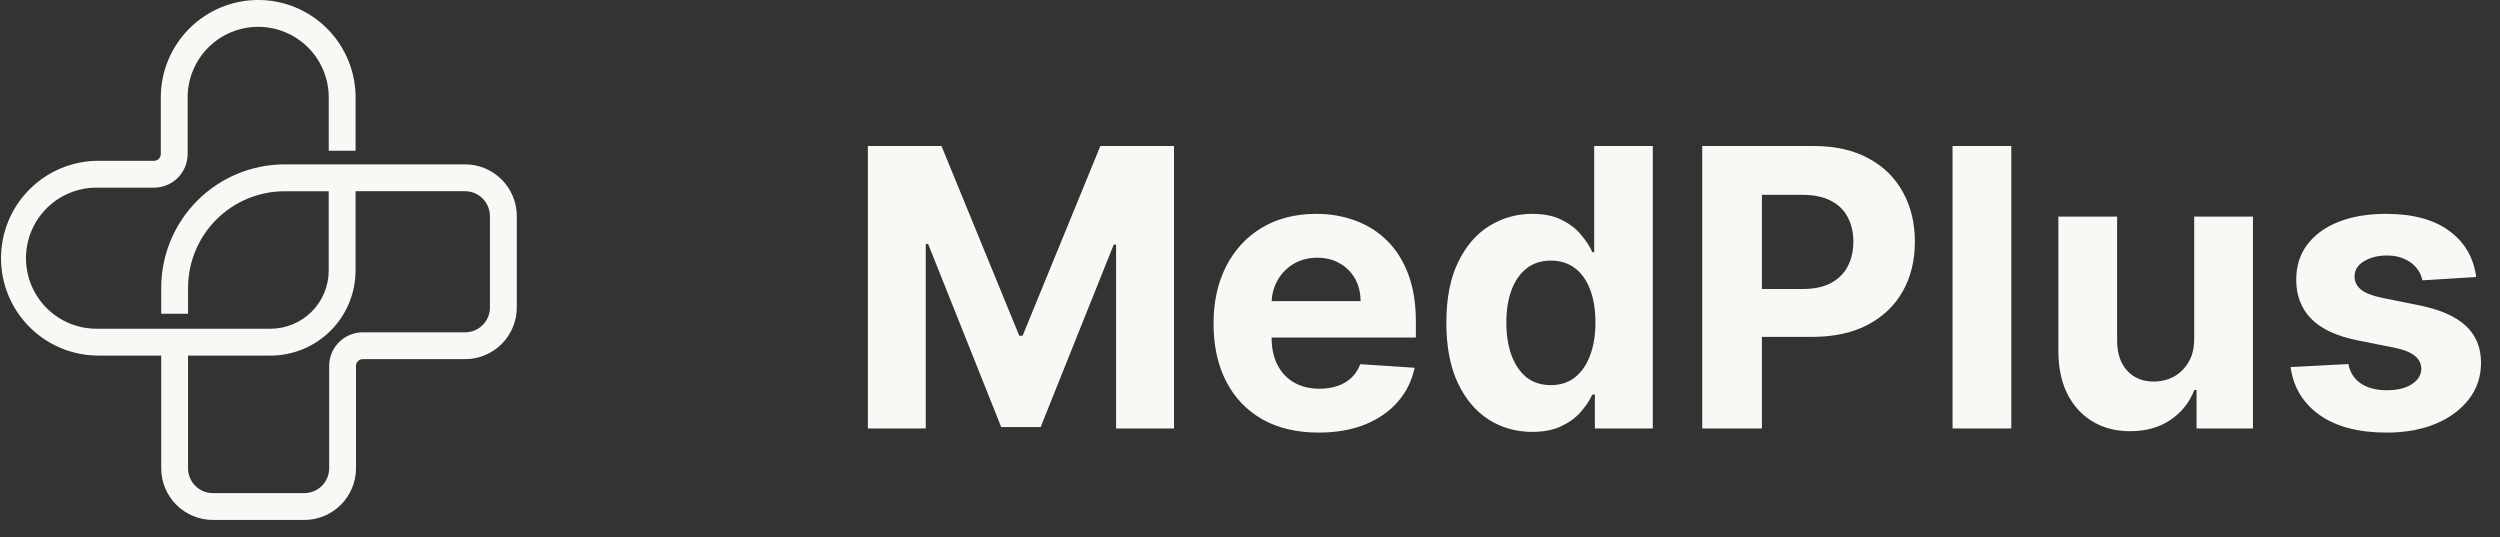 <svg width="228" height="49" viewBox="0 0 228 49" fill="none" xmlns="http://www.w3.org/2000/svg">
<rect x="0" y="0" width="228" height="49" fill="#333333" stroke="none"/>
<g clip-path="url(#clip0_65_9)">
<path d="M44.684 28.044C44.684 28.644 44.445 29.219 44.02 29.644C43.596 30.068 43.02 30.307 42.42 30.307H33.084C32.271 30.308 31.492 30.632 30.918 31.206C30.343 31.781 30.02 32.56 30.019 33.373V42.708C30.018 43.308 29.779 43.884 29.355 44.308C28.931 44.733 28.355 44.971 27.755 44.972H19.412C18.812 44.971 18.236 44.733 17.812 44.308C17.388 43.884 17.149 43.308 17.148 42.708V32.43H24.674C26.729 32.428 28.7 31.61 30.154 30.157C31.607 28.704 32.425 26.734 32.427 24.678V17.44H42.417C43.017 17.441 43.593 17.679 44.017 18.104C44.441 18.528 44.68 19.103 44.681 19.703V28.044H44.684ZM42.42 14.991H25.953C22.97 14.994 20.11 16.181 18.001 18.29C15.892 20.399 14.705 23.259 14.702 26.242V28.615H17.151V26.242C17.154 23.909 18.082 21.673 19.732 20.023C21.382 18.373 23.618 17.446 25.951 17.442H29.979V24.68C29.976 26.085 29.417 27.431 28.424 28.425C27.43 29.418 26.084 29.977 24.679 29.98H8.882C8.03 29.991 7.185 29.832 6.395 29.514C5.605 29.195 4.887 28.723 4.281 28.125C3.675 27.526 3.194 26.813 2.865 26.027C2.537 25.241 2.368 24.398 2.368 23.547C2.368 22.695 2.537 21.852 2.865 21.066C3.194 20.28 3.675 19.567 4.281 18.969C4.887 18.37 5.605 17.898 6.395 17.58C7.185 17.261 8.03 17.103 8.882 17.113H14.048C14.861 17.112 15.64 16.789 16.215 16.214C16.789 15.639 17.112 14.86 17.113 14.047V8.881C17.113 7.175 17.791 5.538 18.997 4.332C20.204 3.125 21.841 2.447 23.547 2.447C25.253 2.447 26.89 3.125 28.096 4.332C29.303 5.538 29.981 7.175 29.981 8.881V13.749H32.43V8.881C32.43 6.526 31.494 4.266 29.828 2.601C28.163 0.935 25.903 -0.001 23.547 -0.001C21.192 -0.001 18.932 0.935 17.267 2.601C15.601 4.266 14.665 6.526 14.665 8.881V14.047C14.665 14.211 14.6 14.368 14.484 14.483C14.368 14.599 14.212 14.664 14.048 14.664H8.882C6.543 14.689 4.307 15.636 2.662 17.299C1.016 18.962 0.093 21.207 0.093 23.547C0.093 25.887 1.016 28.131 2.662 29.794C4.307 31.457 6.543 32.404 8.882 32.429H14.702V42.707C14.703 43.957 15.2 45.155 16.084 46.039C16.967 46.922 18.165 47.419 19.415 47.42H27.755C29.004 47.419 30.202 46.922 31.085 46.038C31.969 45.154 32.466 43.956 32.467 42.707V33.372C32.467 33.209 32.532 33.052 32.648 32.936C32.764 32.82 32.92 32.756 33.084 32.755H42.42C43.669 32.754 44.867 32.257 45.751 31.373C46.634 30.489 47.131 29.291 47.132 28.042V19.702C47.131 18.453 46.634 17.255 45.75 16.372C44.867 15.488 43.669 14.992 42.42 14.991Z" fill="#F9F8F4"/>
<path d="M79.148 13.316H85.864L92.958 30.622H93.26L100.353 13.316H107.07V39.074H101.787V22.308H101.573L94.907 38.948H91.31L84.644 22.246H84.43V39.074H79.148V13.316ZM120.26 39.452C118.273 39.452 116.562 39.049 115.129 38.244C113.703 37.431 112.605 36.282 111.833 34.798C111.062 33.305 110.676 31.54 110.676 29.503C110.676 27.516 111.062 25.771 111.833 24.271C112.605 22.77 113.691 21.6 115.091 20.762C116.5 19.923 118.151 19.504 120.046 19.504C121.321 19.504 122.507 19.709 123.606 20.12C124.713 20.523 125.677 21.13 126.499 21.944C127.329 22.757 127.974 23.78 128.436 25.013C128.897 26.237 129.127 27.671 129.127 29.314V30.786H112.814V27.465H124.084C124.084 26.694 123.916 26.011 123.581 25.415C123.245 24.82 122.78 24.355 122.185 24.019C121.598 23.675 120.914 23.503 120.134 23.503C119.321 23.503 118.6 23.692 117.971 24.069C117.351 24.438 116.864 24.937 116.512 25.566C116.16 26.187 115.98 26.878 115.971 27.641V30.798C115.971 31.754 116.147 32.58 116.5 33.276C116.86 33.972 117.367 34.509 118.021 34.886C118.675 35.263 119.451 35.452 120.348 35.452C120.944 35.452 121.489 35.368 121.983 35.2C122.478 35.033 122.901 34.781 123.254 34.446C123.606 34.11 123.874 33.7 124.059 33.213L129.014 33.54C128.763 34.731 128.247 35.771 127.467 36.659C126.696 37.54 125.698 38.227 124.474 38.722C123.258 39.208 121.853 39.452 120.26 39.452ZM139.743 39.389C138.275 39.389 136.946 39.011 135.756 38.257C134.573 37.494 133.634 36.374 132.938 34.898C132.251 33.414 131.907 31.595 131.907 29.44C131.907 27.226 132.263 25.386 132.976 23.918C133.689 22.443 134.636 21.34 135.818 20.611C137.009 19.873 138.313 19.504 139.73 19.504C140.812 19.504 141.713 19.688 142.434 20.057C143.164 20.418 143.751 20.87 144.195 21.416C144.648 21.952 144.992 22.48 145.226 23H145.39V13.316H150.735V39.074H145.453V35.98H145.226C144.975 36.517 144.618 37.049 144.157 37.578C143.705 38.097 143.113 38.529 142.384 38.873C141.663 39.217 140.782 39.389 139.743 39.389ZM141.441 35.125C142.304 35.125 143.034 34.89 143.629 34.421C144.233 33.943 144.694 33.276 145.013 32.421C145.34 31.566 145.503 30.564 145.503 29.415C145.503 28.266 145.344 27.268 145.025 26.421C144.707 25.575 144.245 24.92 143.642 24.459C143.038 23.998 142.304 23.767 141.441 23.767C140.56 23.767 139.818 24.006 139.214 24.484C138.611 24.962 138.154 25.625 137.843 26.472C137.533 27.319 137.378 28.3 137.378 29.415C137.378 30.538 137.533 31.532 137.843 32.396C138.162 33.251 138.619 33.922 139.214 34.408C139.818 34.886 140.56 35.125 141.441 35.125ZM155.241 39.074V13.316H165.404C167.357 13.316 169.022 13.689 170.397 14.435C171.772 15.173 172.82 16.2 173.541 17.517C174.271 18.825 174.636 20.334 174.636 22.044C174.636 23.755 174.267 25.264 173.529 26.572C172.791 27.88 171.722 28.899 170.321 29.629C168.93 30.358 167.244 30.723 165.265 30.723H158.788V26.358H164.385C165.433 26.358 166.297 26.178 166.976 25.818C167.663 25.449 168.175 24.941 168.51 24.296C168.854 23.642 169.026 22.891 169.026 22.044C169.026 21.189 168.854 20.443 168.51 19.806C168.175 19.16 167.663 18.661 166.976 18.309C166.288 17.948 165.416 17.768 164.36 17.768H160.687V39.074H155.241ZM183.43 13.316V39.074H178.072V13.316H183.43ZM200.111 30.849V19.755H205.469V39.074H200.325V35.565H200.124C199.688 36.697 198.962 37.607 197.948 38.294C196.942 38.982 195.713 39.326 194.263 39.326C192.971 39.326 191.835 39.032 190.854 38.445C189.873 37.858 189.106 37.024 188.552 35.942C188.007 34.861 187.731 33.565 187.722 32.056V19.755H193.08V31.1C193.089 32.24 193.395 33.142 193.998 33.804C194.602 34.467 195.411 34.798 196.426 34.798C197.072 34.798 197.675 34.651 198.237 34.358C198.799 34.056 199.252 33.611 199.595 33.025C199.948 32.438 200.119 31.712 200.111 30.849ZM225.829 25.264L220.924 25.566C220.84 25.147 220.659 24.77 220.383 24.434C220.106 24.09 219.741 23.818 219.288 23.617C218.844 23.407 218.312 23.302 217.691 23.302C216.861 23.302 216.161 23.478 215.591 23.83C215.021 24.174 214.735 24.635 214.735 25.214C214.735 25.675 214.92 26.065 215.289 26.384C215.658 26.702 216.291 26.958 217.188 27.151L220.685 27.855C222.563 28.241 223.963 28.861 224.885 29.717C225.808 30.572 226.269 31.695 226.269 33.087C226.269 34.353 225.896 35.465 225.15 36.42C224.412 37.376 223.397 38.123 222.106 38.659C220.823 39.187 219.343 39.452 217.666 39.452C215.109 39.452 213.071 38.919 211.553 37.854C210.044 36.781 209.159 35.322 208.9 33.477L214.169 33.201C214.329 33.98 214.714 34.576 215.327 34.987C215.939 35.389 216.723 35.59 217.679 35.59C218.618 35.59 219.372 35.41 219.943 35.049C220.521 34.681 220.815 34.207 220.823 33.628C220.815 33.142 220.609 32.744 220.207 32.433C219.804 32.115 219.184 31.872 218.345 31.704L215 31.037C213.113 30.66 211.708 30.006 210.786 29.075C209.872 28.144 209.415 26.958 209.415 25.516C209.415 24.275 209.751 23.206 210.421 22.308C211.101 21.411 212.052 20.72 213.276 20.233C214.509 19.747 215.951 19.504 217.603 19.504C220.043 19.504 221.963 20.019 223.364 21.051C224.772 22.082 225.594 23.487 225.829 25.264Z" fill="#F9F8F4"/>
</g>
<defs>
<clipPath id="clip0_65_9">
<rect width="228" height="49" fill="white"/>
</clipPath>
</defs>
</svg>
